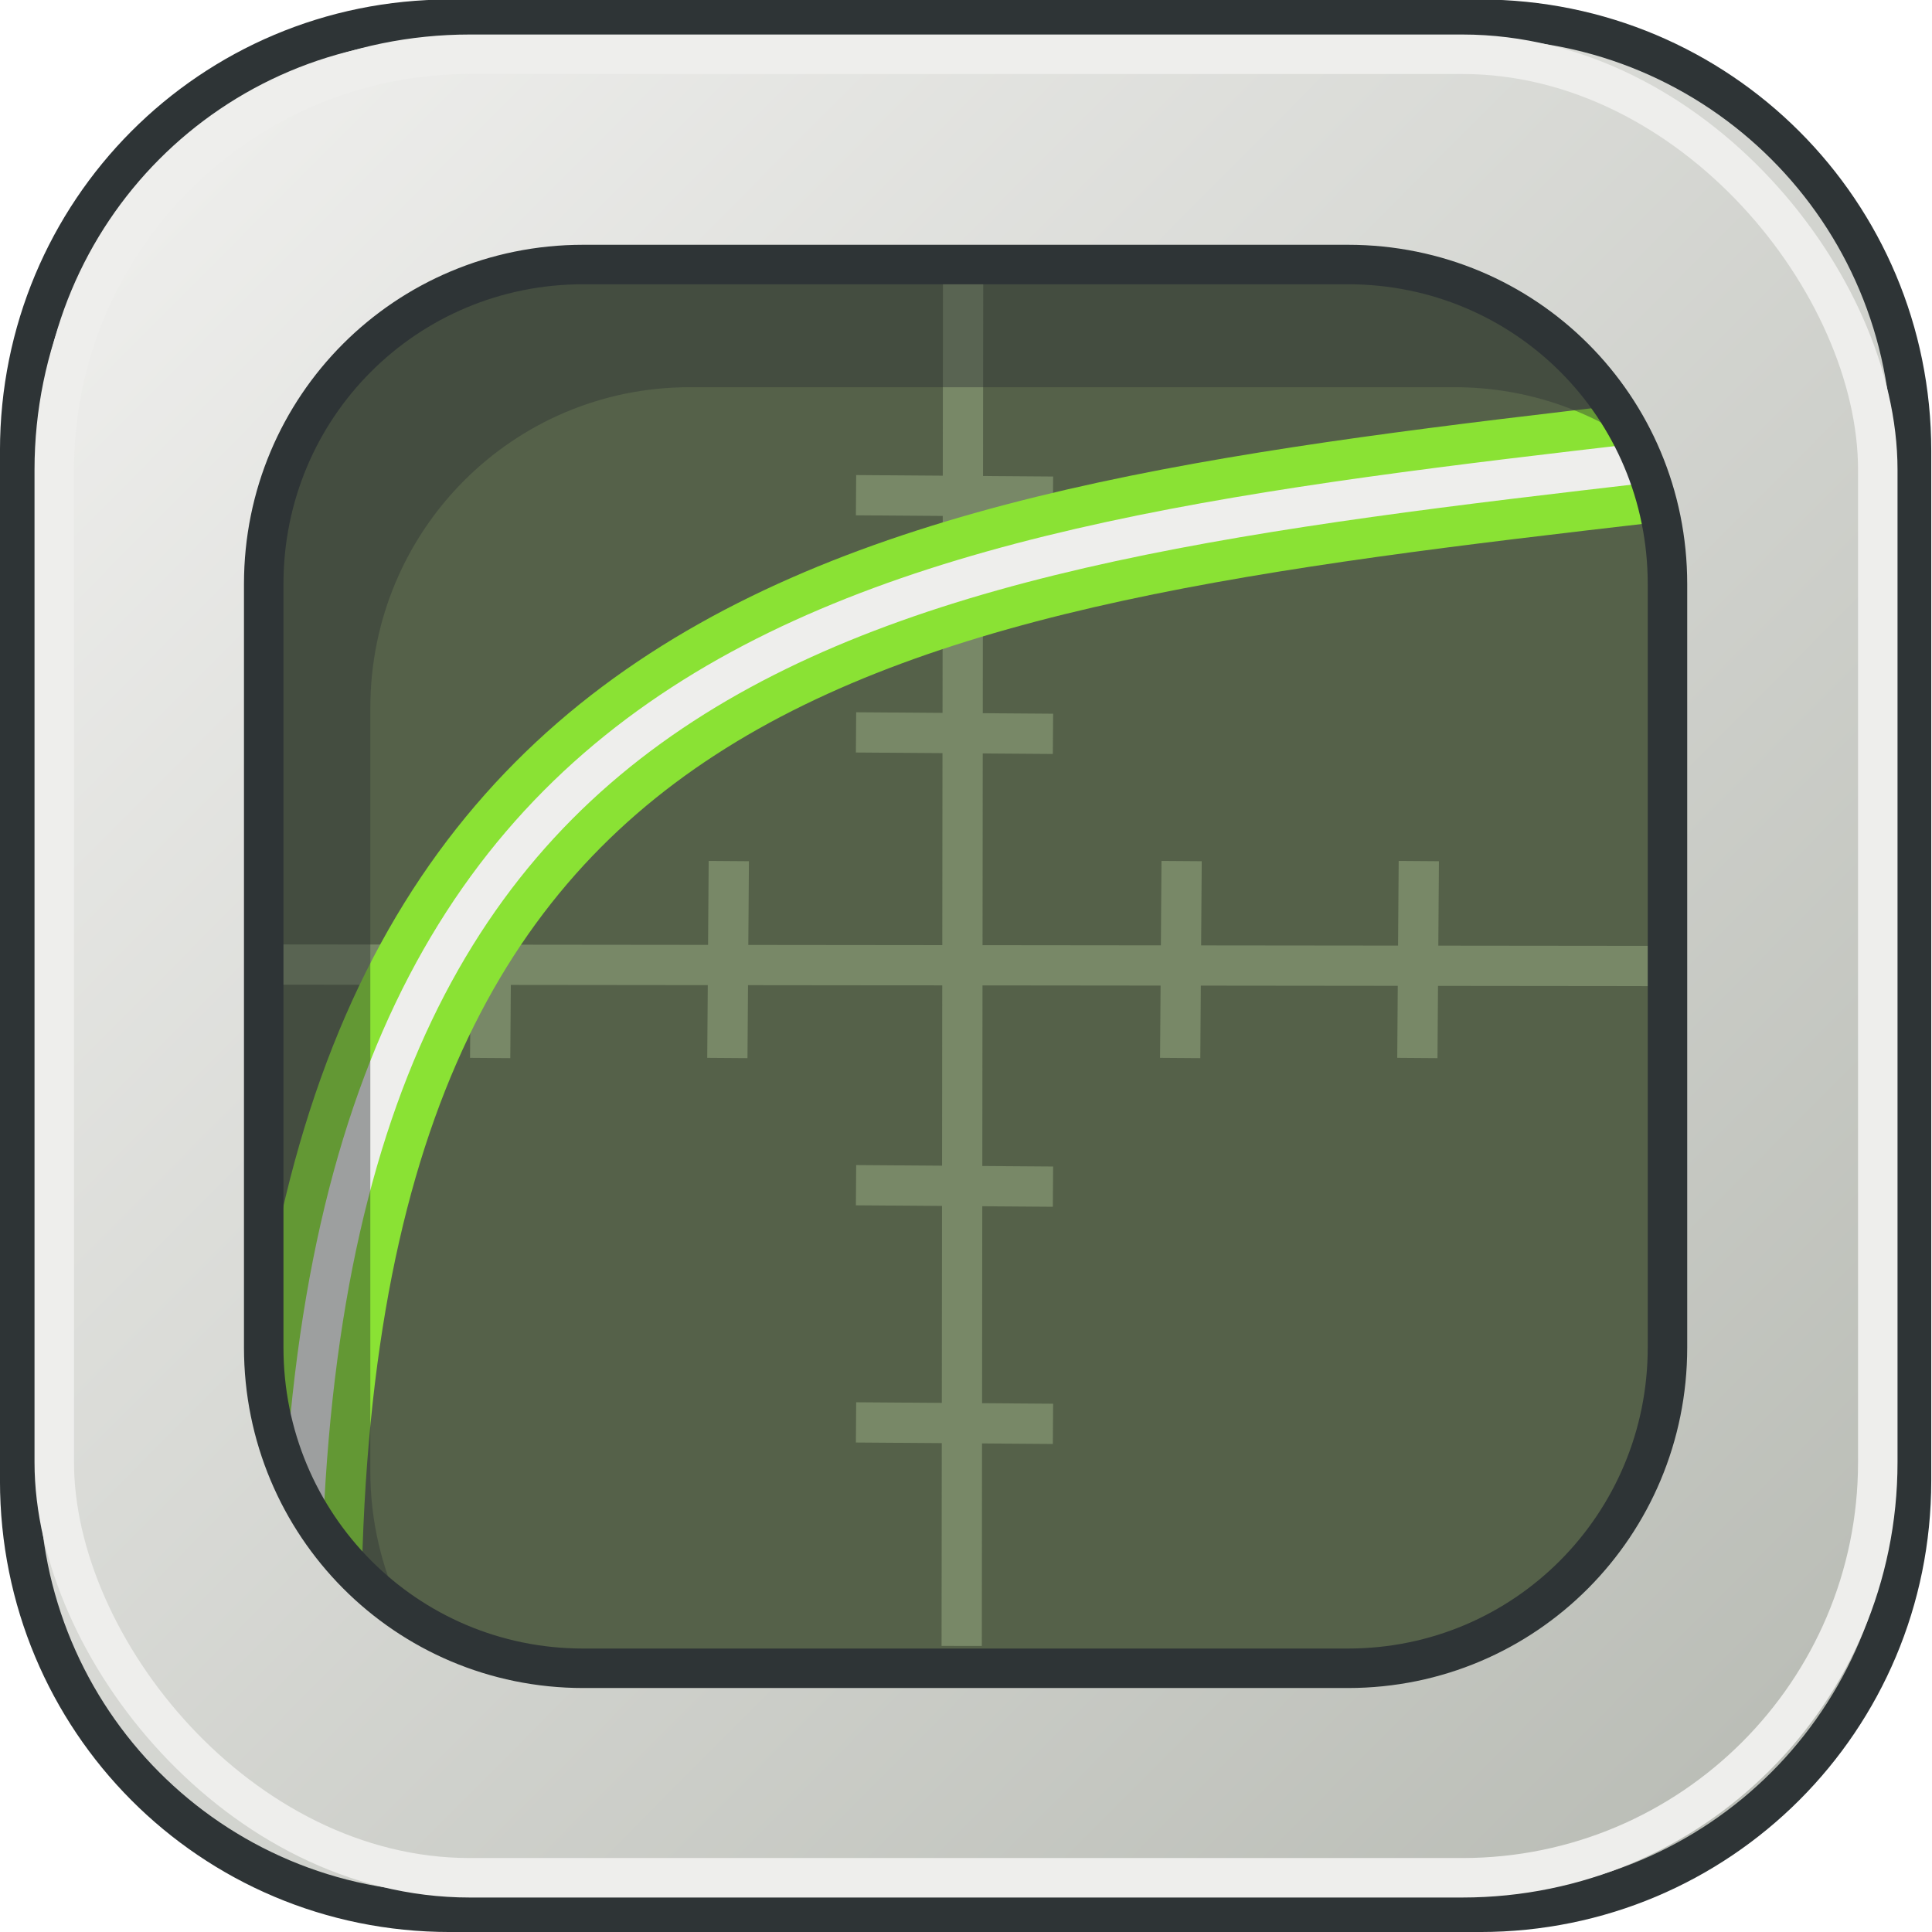 <?xml version="1.0" encoding="UTF-8" standalone="no"?>
<!-- Created with Inkscape (http://www.inkscape.org/) -->

<svg
   xmlns:dc="http://purl.org/dc/elements/1.1/"
   xmlns:cc="http://creativecommons.org/ns#"
   xmlns:rdf="http://www.w3.org/1999/02/22-rdf-syntax-ns#"
   xmlns:svg="http://www.w3.org/2000/svg"
   xmlns="http://www.w3.org/2000/svg"
   xmlns:xlink="http://www.w3.org/1999/xlink"
   xmlns:sodipodi="http://sodipodi.sourceforge.net/DTD/sodipodi-0.dtd"
   xmlns:inkscape="http://www.inkscape.org/namespaces/inkscape"
   width="48px"
   height="48px"
   id="svg50169"
   version="1.1"
   inkscape:version="0.48.4 r9939"
   sodipodi:docname="tangent.svg">
  <defs
     id="defs50171">
    <linearGradient
       inkscape:collect="always"
       id="linearGradient50694">
      <stop
         style="stop-color:#eeeeec;stop-opacity:1;"
         offset="0"
         id="stop50696" />
      <stop
         style="stop-color:#babdb6;stop-opacity:1"
         offset="1"
         id="stop50698" />
    </linearGradient>
    <linearGradient
       inkscape:collect="always"
       xlink:href="#linearGradient50694"
       id="linearGradient50732"
       gradientUnits="userSpaceOnUse"
       x1="4"
       y1="3.786"
       x2="44.286"
       y2="43.857"
       gradientTransform="translate(-29.597,0.96)" />
    <linearGradient
       inkscape:collect="always"
       xlink:href="#linearGradient50694"
       id="linearGradient50752"
       gradientUnits="userSpaceOnUse"
       gradientTransform="translate(-0.013,3.8452965e-4)"
       x1="4"
       y1="3.786"
       x2="44.286"
       y2="43.857" />
  </defs>
  <sodipodi:namedview
     id="base"
     pagecolor="#ffffff"
     bordercolor="#666666"
     borderopacity="1.0"
     inkscape:pageopacity="0.0"
     inkscape:pageshadow="2"
     inkscape:zoom="19.79899"
     inkscape:cx="20"
     inkscape:cy="22.928571"
     inkscape:current-layer="layer1"
     showgrid="true"
     inkscape:grid-bbox="true"
     inkscape:document-units="px"
     inkscape:window-width="2560"
     inkscape:window-height="1538"
     inkscape:window-x="-8"
     inkscape:window-y="-8"
     inkscape:window-maximized="1" />
  <g
     id="layer1"
     inkscape:label="Layer 1"
     inkscape:groupmode="layer">
    <rect
       style="color:#000000;fill:#556149;fill-opacity:1;stroke:none;stroke-width:1;stroke-linecap:round;stroke-linejoin:miter;stroke-miterlimit:4;stroke-opacity:1;stroke-dasharray:none;stroke-dashoffset:0;marker:none;visibility:visible;display:inline;overflow:visible;enable-background:accumulate;fill-rule:nonzero"
       id="rect50177"
       width="47.019"
       height="47.019"
       x="0.491"
       y="0.491"
       ry="10.714" />
    <path
       style="fill:none;stroke:#788867;stroke-width:1px;stroke-linecap:butt;stroke-linejoin:miter;stroke-opacity:1"
       d="M 6.857,23.964 40.964,24"
       id="path50704"
       inkscape:connector-curvature="0"
       sodipodi:nodetypes="cc" />
    <path
       sodipodi:nodetypes="cc"
       inkscape:connector-curvature="0"
       id="path50706"
       d="M 23.928,7.038 23.893,40.893"
       style="fill:none;stroke:#788867;stroke-width:1px;stroke-linecap:butt;stroke-linejoin:miter;stroke-opacity:1" />
    <path
       style="fill:none;stroke:#788867;stroke-width:1px;stroke-linecap:butt;stroke-linejoin:miter;stroke-opacity:1"
       d="m 18.107,21.393 -0.036,4.893"
       id="path50708"
       inkscape:connector-curvature="0"
       sodipodi:nodetypes="cc" />
    <path
       sodipodi:nodetypes="cc"
       inkscape:connector-curvature="0"
       id="path50710"
       d="m 12.214,21.393 -0.036,4.893"
       style="fill:none;stroke:#788867;stroke-width:1px;stroke-linecap:butt;stroke-linejoin:miter;stroke-opacity:1" />
    <path
       sodipodi:nodetypes="cc"
       inkscape:connector-curvature="0"
       id="path50712"
       d="m 35.25,21.393 -0.036,4.893"
       style="fill:none;stroke:#788867;stroke-width:1px;stroke-linecap:butt;stroke-linejoin:miter;stroke-opacity:1" />
    <path
       style="fill:none;stroke:#788867;stroke-width:1px;stroke-linecap:butt;stroke-linejoin:miter;stroke-opacity:1"
       d="m 29.357,21.393 -0.036,4.893"
       id="path50714"
       inkscape:connector-curvature="0"
       sodipodi:nodetypes="cc" />
    <path
       sodipodi:nodetypes="cc"
       inkscape:connector-curvature="0"
       id="path50716"
       d="m 26.161,18.232 -4.893,-0.036"
       style="fill:none;stroke:#788867;stroke-width:1px;stroke-linecap:butt;stroke-linejoin:miter;stroke-opacity:1" />
    <path
       style="fill:none;stroke:#788867;stroke-width:1px;stroke-linecap:butt;stroke-linejoin:miter;stroke-opacity:1"
       d="m 26.161,12.339 -4.893,-0.036"
       id="path50718"
       inkscape:connector-curvature="0"
       sodipodi:nodetypes="cc" />
    <path
       style="fill:none;stroke:#788867;stroke-width:1px;stroke-linecap:butt;stroke-linejoin:miter;stroke-opacity:1"
       d="m 26.161,35.375 -4.893,-0.036"
       id="path50720"
       inkscape:connector-curvature="0"
       sodipodi:nodetypes="cc" />
    <path
       sodipodi:nodetypes="cc"
       inkscape:connector-curvature="0"
       id="path50796"
       d="M 7.475,40.676 C 7.399,15.548 21.659,13.722 41.012,11.483"
       style="fill:none;stroke:#8ae234;stroke-width:3;stroke-linecap:round;stroke-linejoin:miter;stroke-opacity:1;stroke-miterlimit:4;stroke-dasharray:none" />
    <path
       sodipodi:nodetypes="cc"
       inkscape:connector-curvature="0"
       id="path50722"
       d="m 26.161,29.482 -4.893,-0.036"
       style="fill:none;stroke:#788867;stroke-width:1px;stroke-linecap:butt;stroke-linejoin:miter;stroke-opacity:1" />
    <path
       style="fill:none;stroke:#eeeeec;stroke-width:1px;stroke-linecap:round;stroke-linejoin:miter;stroke-opacity:1"
       d="M 7.475,40.676 C 7.399,15.548 21.659,13.722 41.012,11.483"
       id="path50794"
       inkscape:connector-curvature="0"
       sodipodi:nodetypes="cc" />
    <path
       style="color:#000000;fill:#2e3436;fill-opacity:0.418;stroke:none;stroke-width:1;marker:none;visibility:visible;display:inline;overflow:visible;enable-background:accumulate"
       d="m 14.857,6.777 c -4.404,0 -7.937,3.534 -7.937,7.938 l 0,19 c 0,2.563 1.19,4.829 3.062,6.281 -0.496,-1.038 -0.781,-2.206 -0.781,-3.438 l 0,-18.969 c 0,-4.404 3.534,-7.969 7.937,-7.969 l 19,0 c 1.855,0 3.557,0.631 4.906,1.688 -1.273,-2.686 -4.007,-4.531 -7.188,-4.531 l -19,0 z"
       id="rect50691"
       inkscape:connector-curvature="0" />
    <path
       style="color:#000000;fill:url(#linearGradient50752);fill-opacity:1;stroke:#2e3436;stroke-width:0.981;stroke-linecap:round;stroke-linejoin:miter;stroke-miterlimit:4;stroke-opacity:1;stroke-dasharray:none;stroke-dashoffset:0;marker:none;visibility:visible;display:inline;overflow:visible;enable-background:accumulate"
       d="m 11.178,0.478 c -5.936,0 -10.688,4.783 -10.688,10.719 l 0,25.594 c 0,5.936 4.752,10.719 10.688,10.719 l 25.594,0 c 5.936,0 10.719,-4.783 10.719,-10.719 l 0,-25.594 c 0,-5.936 -4.783,-10.719 -10.719,-10.719 l -25.594,0 z m 3.312,6.094 19,0 c 4.404,0 7.938,3.534 7.938,7.938 l 0,18.969 c 0,4.404 -3.534,7.969 -7.938,7.969 l -19,0 c -4.404,0 -7.938,-3.565 -7.938,-7.969 l 0,-18.969 c 0,-4.404 3.534,-7.938 7.938,-7.938 z"
       id="rect50728"
       inkscape:connector-curvature="0" />
    <rect
       ry="10.324"
       y="1.348"
       x="1.348"
       height="45.305"
       width="45.305"
       id="rect50702"
       style="color:#000000;fill:none;stroke:#eeeeec;stroke-width:0.981;stroke-linecap:round;stroke-linejoin:miter;stroke-miterlimit:4;stroke-opacity:1;stroke-dasharray:none;stroke-dashoffset:0;marker:none;visibility:visible;display:inline;overflow:visible;enable-background:accumulate" />
  </g>
</svg>
